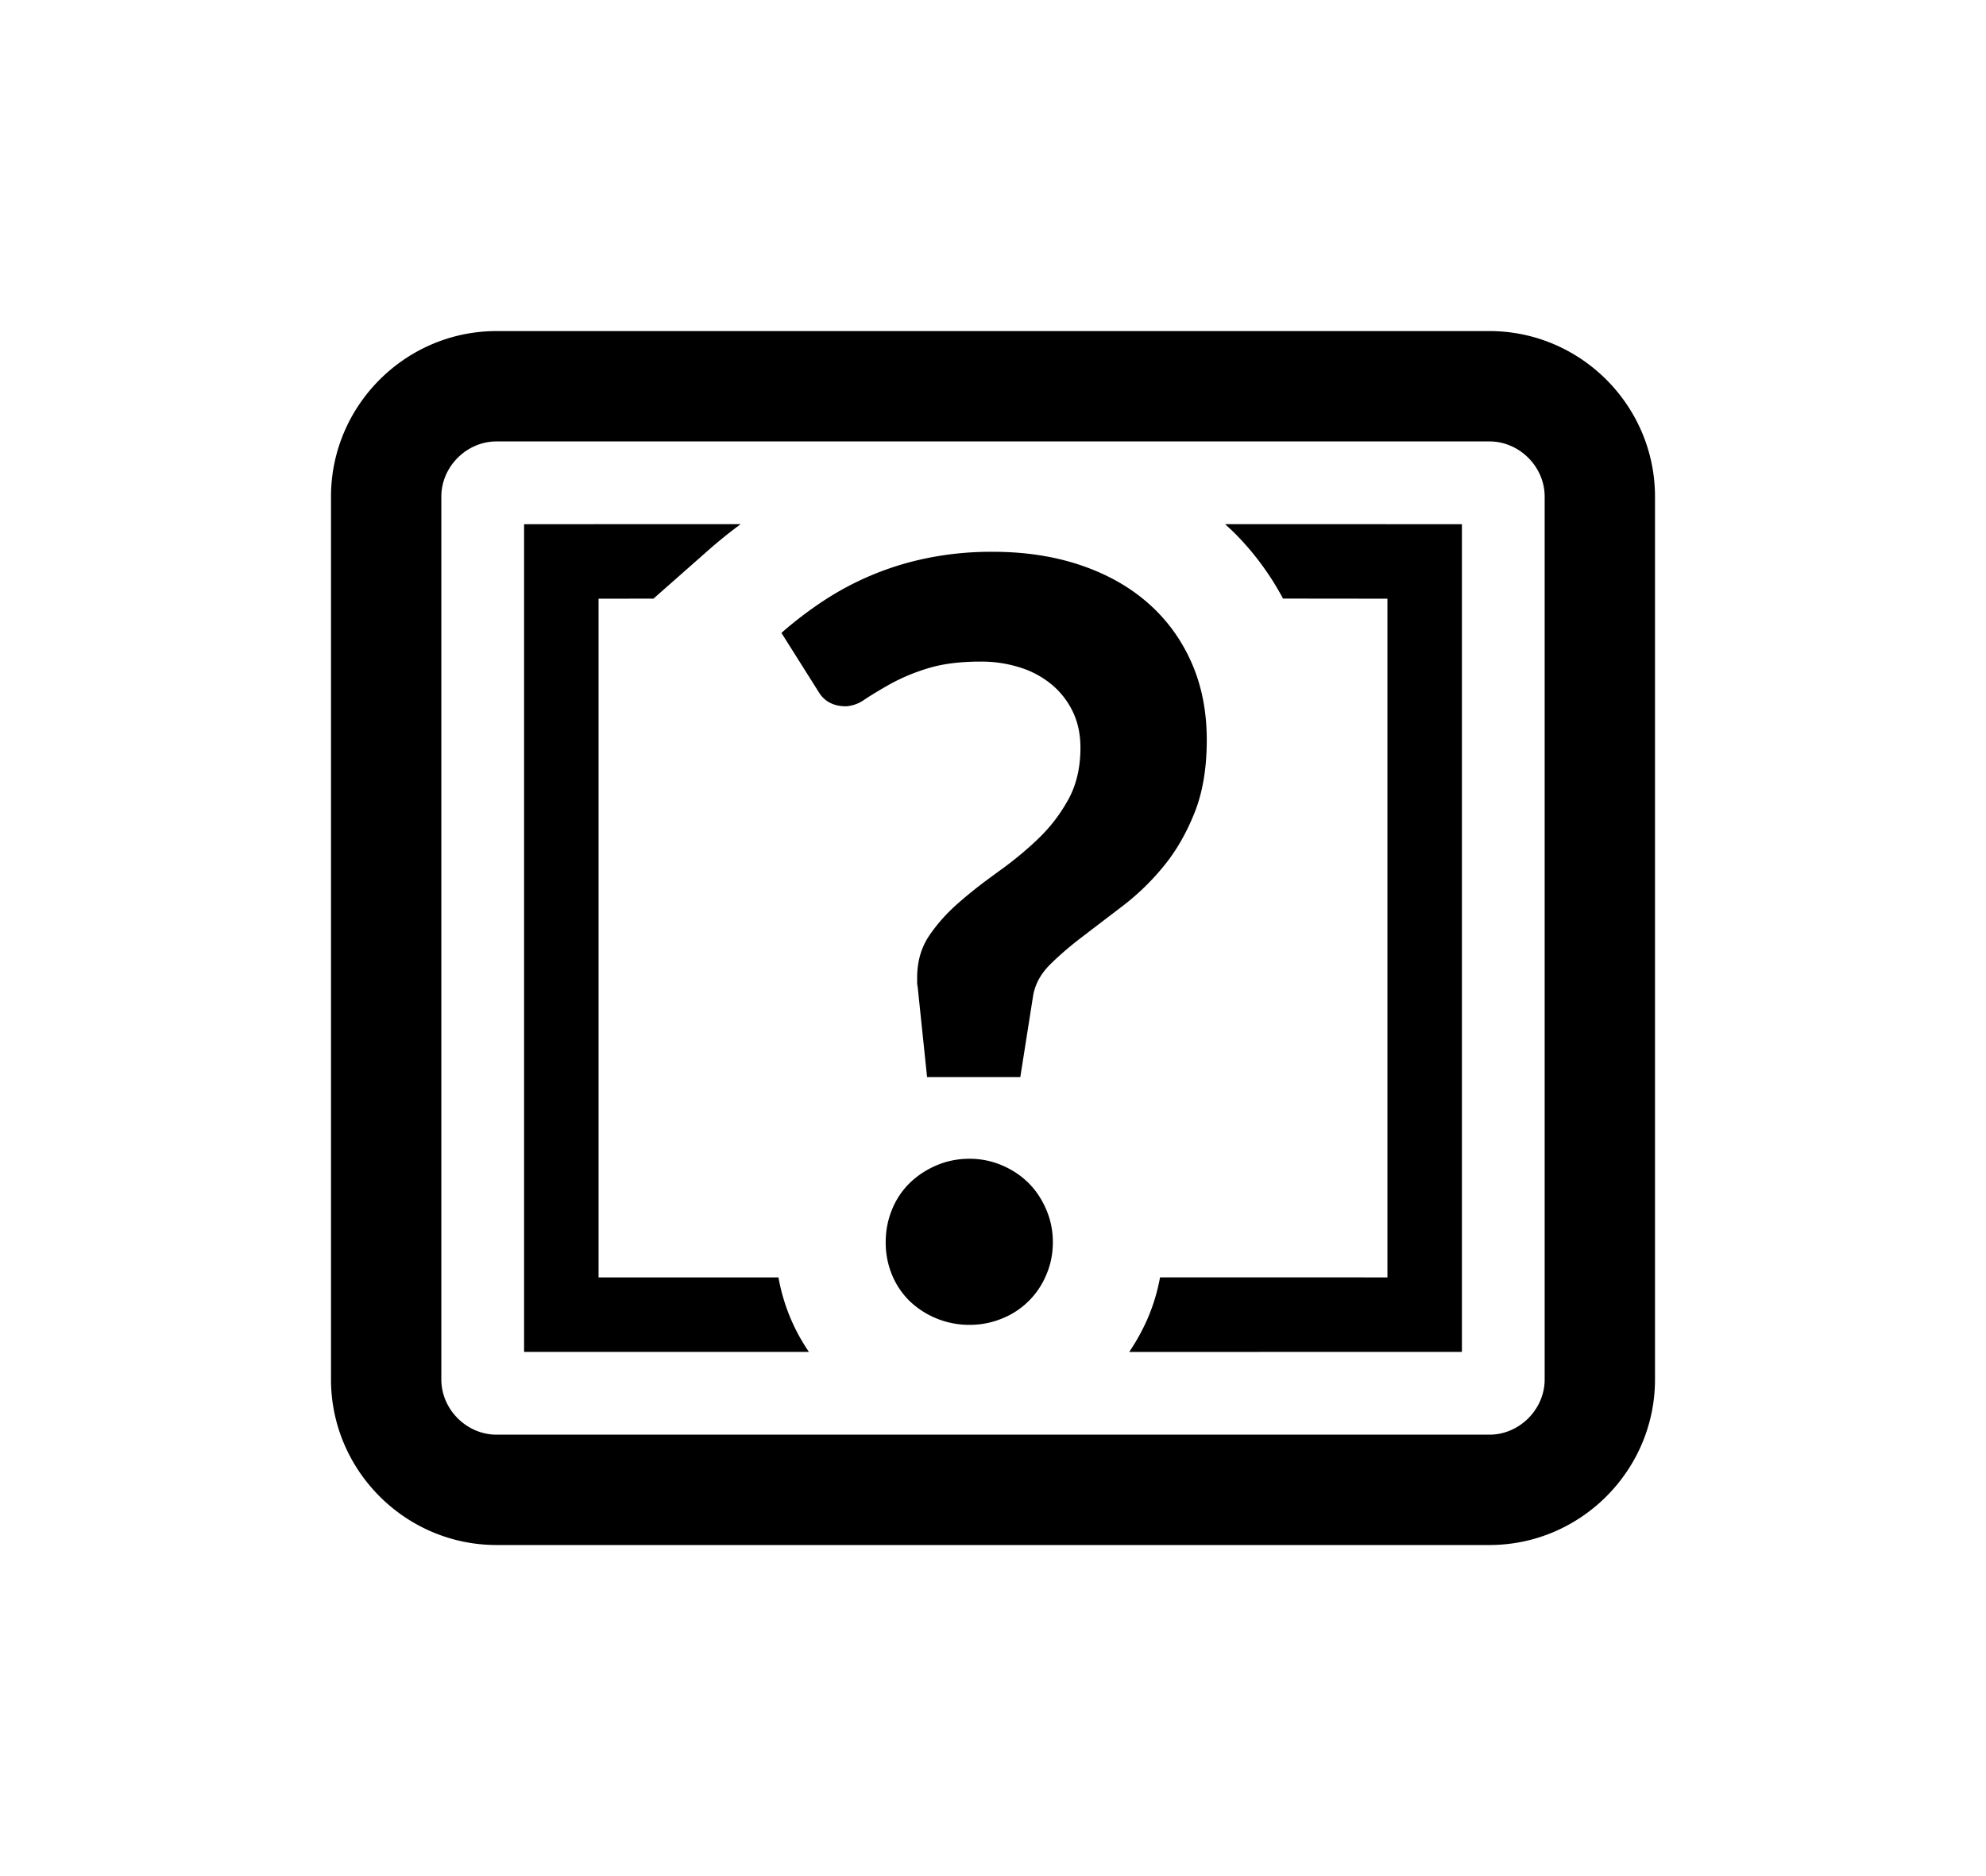 <svg width="36" height="34" viewBox="0 0 36 34" xmlns="http://www.w3.org/2000/svg">
  <path d="M13.426 9.499a8.68 8.68 0 0 0-.584.471l-.997.879-.995.001v12.3h3.261a3.458 3.458 0 0 0 .552 1.35H9.5v-15l3.926-.001zM26.5 9.5v15l-6.031.001c.127-.186.237-.386.33-.596.105-.243.182-.496.229-.756l4.122.001v-12.3l-1.893-.002a5.032 5.032 0 0 0-.911-1.22l-.139-.129L26.5 9.5z"/>
  <path d="M27 6c1.65 0 3 1.35 3 3v16c0 1.65-1.35 3-3 3H9c-1.65 0-3-1.35-3-3V9c0-1.65 1.35-3 3-3h18zm0 2H9c-.542 0-1 .458-1 1v16c0 .542.458 1 1 1h18c.542 0 1-.458 1-1V9c0-.542-.458-1-1-1zm-9.425 13c.207 0 .403.04.59.12.187.08.347.187.48.32s.24.293.32.48c.08.187.12.383.12.59 0 .213-.04.412-.12.595a1.448 1.448 0 0 1-.8.79 1.538 1.538 0 0 1-.59.115 1.564 1.564 0 0 1-1.085-.43 1.422 1.422 0 0 1-.32-.475 1.527 1.527 0 0 1-.115-.595c0-.207.038-.403.115-.59a1.41 1.41 0 0 1 .32-.48c.137-.133.298-.24.485-.32.187-.08.387-.12.6-.12zm.42-11c.58 0 1.108.08 1.585.24.477.16.885.388 1.225.685.34.297.603.655.79 1.075.187.42.28.89.28 1.41 0 .507-.073.945-.22 1.315-.147.37-.332.692-.555.965a4.41 4.41 0 0 1-.725.71l-.74.565c-.233.177-.435.35-.605.52-.17.17-.272.362-.305.575l-.23 1.46h-1.69l-.17-1.63a.445.445 0 0 1-.01-.085v-.085c0-.293.073-.548.22-.765.147-.217.33-.42.55-.61.147-.127.3-.251.462-.373l.248-.182c.253-.18.49-.375.71-.585.22-.21.403-.448.55-.715.147-.267.22-.58.22-.94 0-.24-.045-.455-.135-.645a1.459 1.459 0 0 0-.375-.49 1.681 1.681 0 0 0-.575-.315 2.311 2.311 0 0 0-.725-.11c-.38 0-.702.042-.965.125a3.558 3.558 0 0 0-.67.28 8.066 8.066 0 0 0-.465.28.64.64 0 0 1-.34.125c-.206 0-.362-.073-.47-.22l-.7-1.11c.227-.2.475-.39.745-.57a5.348 5.348 0 0 1 1.895-.785 5.814 5.814 0 0 1 1.19-.115z"/>
</svg>
